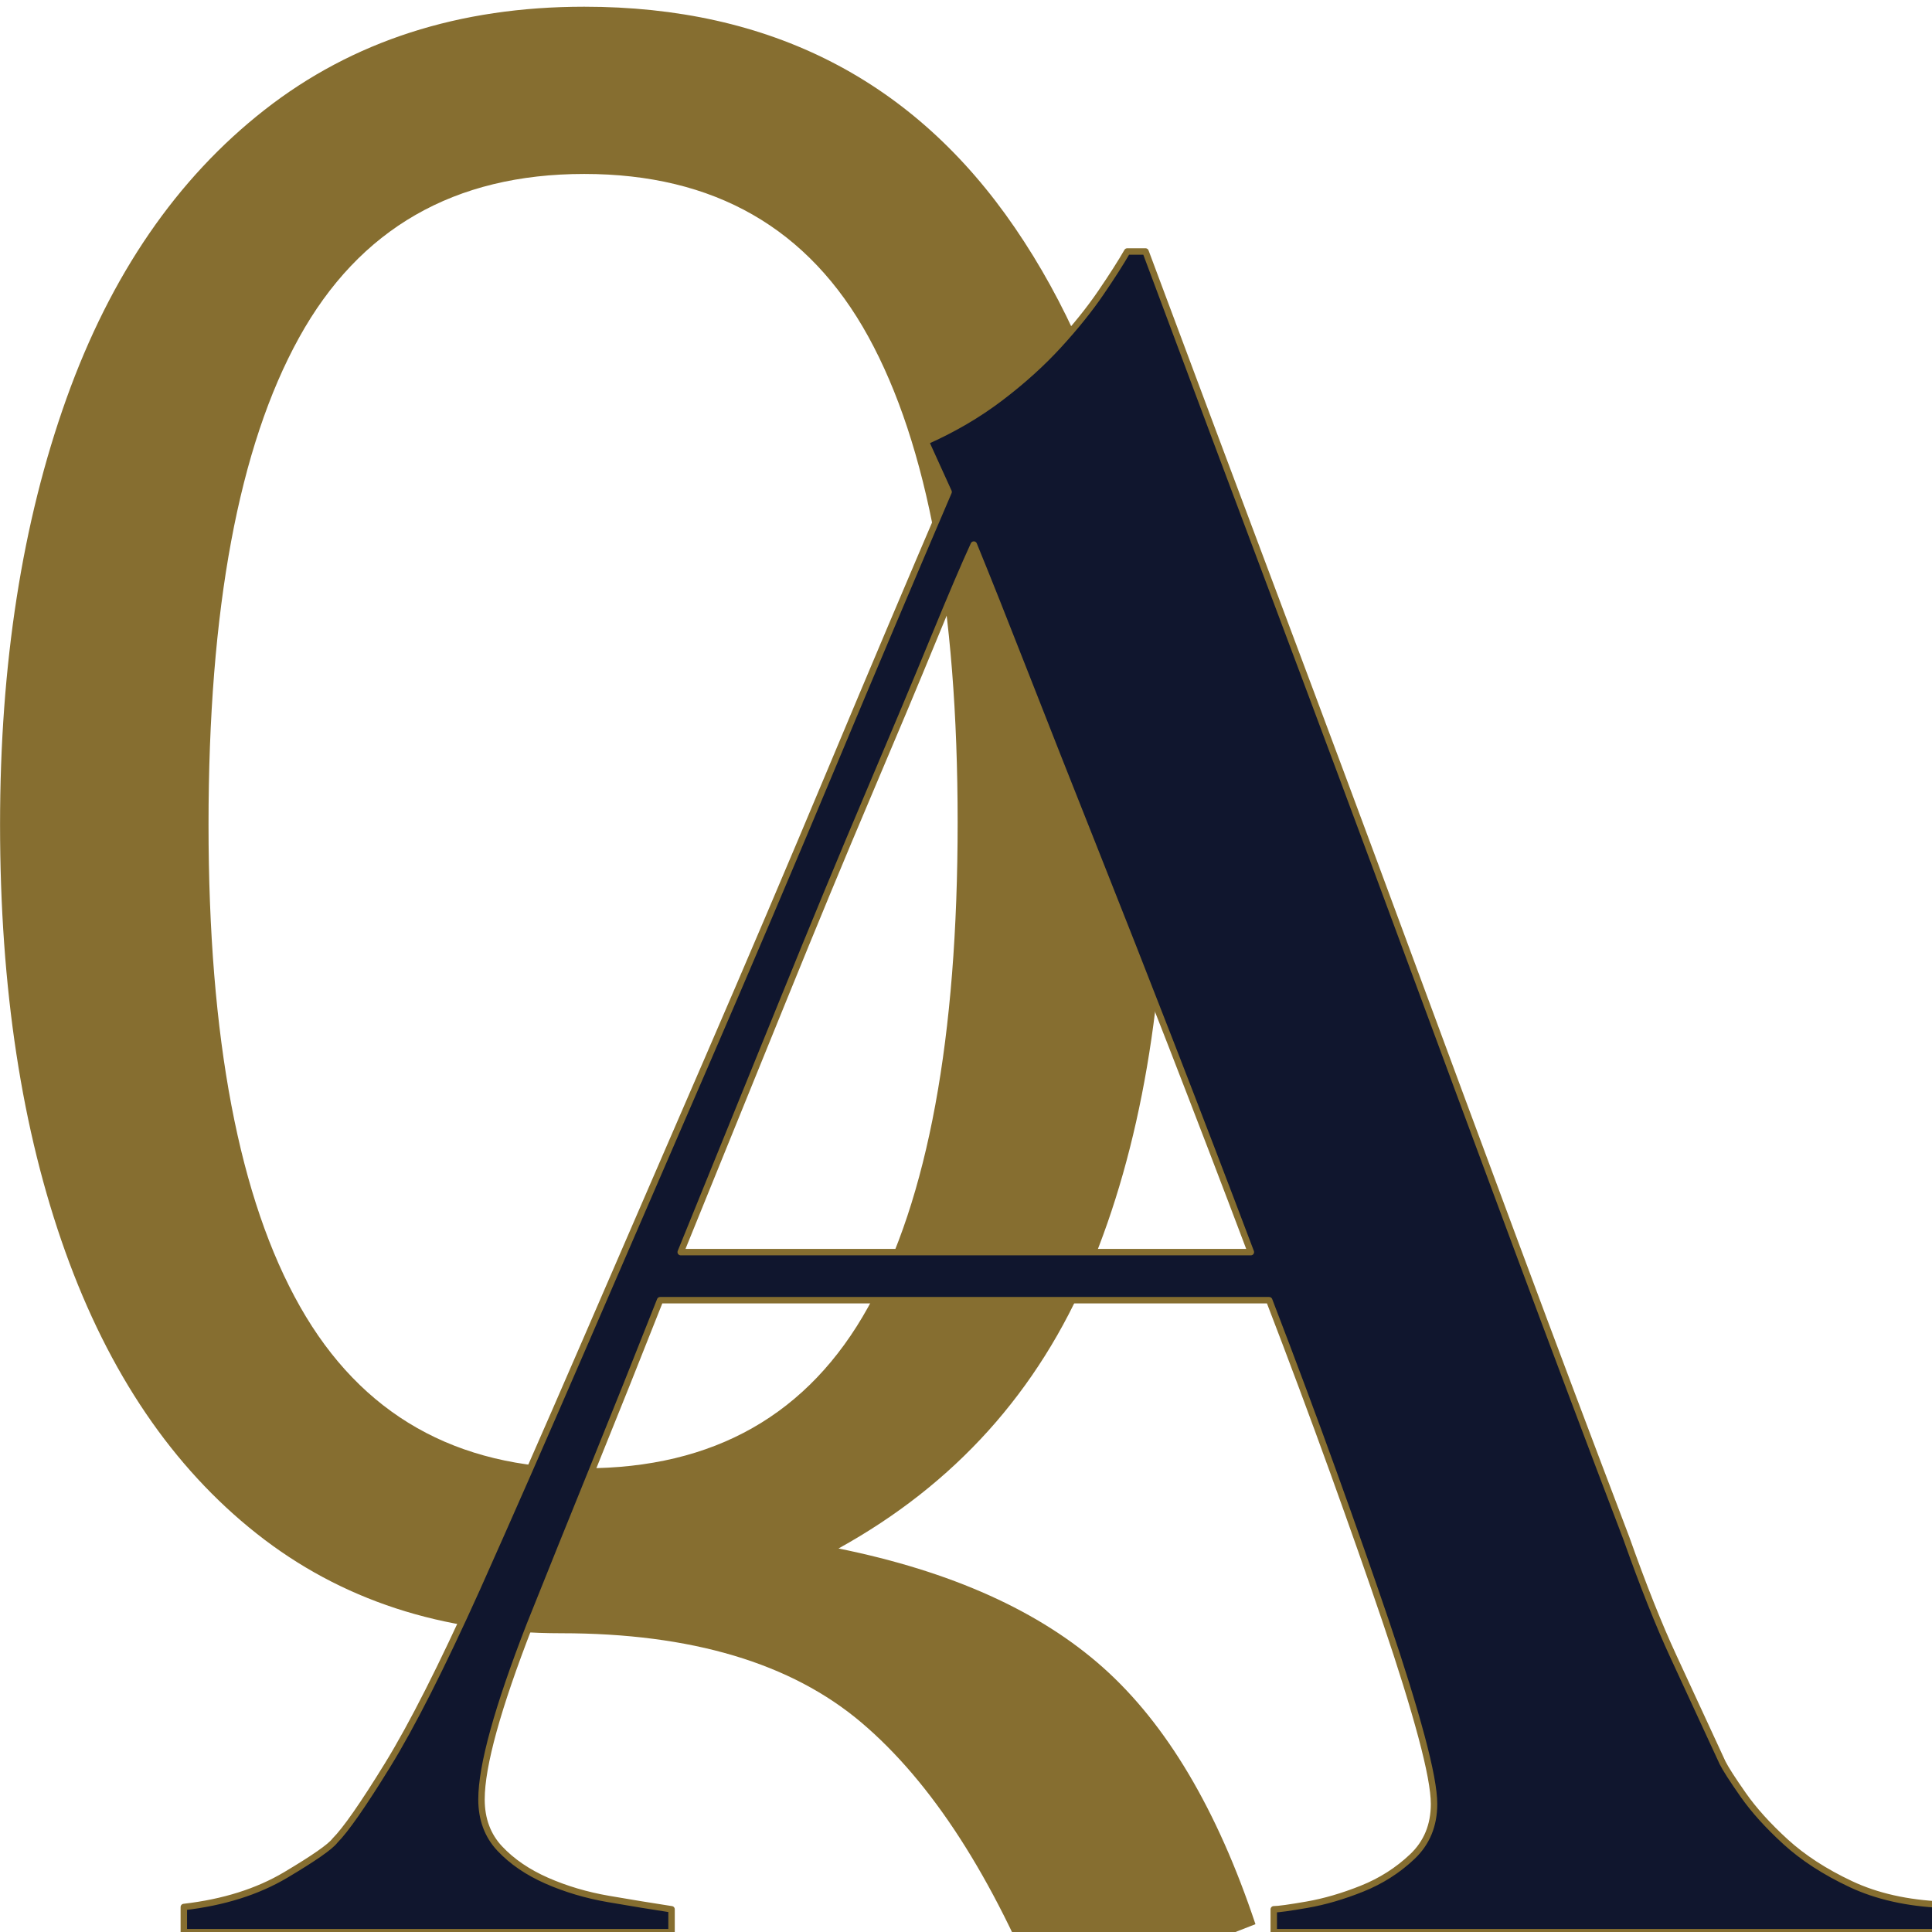<?xml version="1.0" encoding="UTF-8" standalone="no"?>
<!DOCTYPE svg PUBLIC "-//W3C//DTD SVG 1.1//EN" "http://www.w3.org/Graphics/SVG/1.1/DTD/svg11.dtd">
<svg width="100%" height="100%" viewBox="0 0 54 54" version="1.1" xmlns="http://www.w3.org/2000/svg" xmlns:xlink="http://www.w3.org/1999/xlink" xml:space="preserve" xmlns:serif="http://www.serif.com/" style="fill-rule:evenodd;clip-rule:evenodd;stroke-linejoin:round;stroke-miterlimit:1.414;">
    <g transform="matrix(0.18,0,0,0.18,0,0)">
        <g transform="matrix(0.923,0,0,0.923,-18.637,247.308)">
            <path d="M216.371,-129.607C216.371,-99.802 212.067,-74.687 203.46,-54.261C194.853,-33.834 180.786,-18.225 161.259,-7.434C180.272,-3.58 195.11,3.1 205.772,12.607C216.435,22.113 224.978,36.502 231.402,55.772L195.945,69.646C187.209,47.807 176.932,31.877 165.113,21.856C153.294,11.836 136.464,6.826 114.625,6.826C94.584,6.826 77.498,1.237 63.366,-9.939C49.235,-21.116 38.508,-36.917 31.185,-57.344C23.863,-77.77 20.201,-101.729 20.201,-129.221C20.201,-156.199 23.927,-180.094 31.378,-200.906C38.829,-221.718 49.942,-237.904 64.715,-249.466C79.489,-261.029 97.41,-266.81 118.479,-266.81C149.825,-266.81 173.977,-254.412 190.934,-229.618C207.892,-204.824 216.371,-171.487 216.371,-129.607ZM181.299,-129.607C181.299,-165.834 176.289,-193.069 166.269,-211.312C156.248,-229.554 140.318,-238.675 118.479,-238.675C96.639,-238.675 80.645,-229.49 70.496,-211.119C60.348,-192.748 55.273,-165.449 55.273,-129.221C55.273,-93.25 60.412,-66.208 70.689,-48.094C80.966,-29.98 96.896,-20.923 118.479,-20.923C140.318,-20.923 156.248,-29.98 166.269,-48.094C176.289,-66.208 181.299,-93.379 181.299,-129.607Z" style="fill:rgb(134,110,48);fill-rule:nonzero;"/>
        </g>
        <g transform="matrix(1,0,0,1,32.277,288.731)">
            <path d="M165.512,11.299L165.512,7.743C166.223,7.743 167.941,7.506 170.667,7.032C173.393,6.558 176.238,5.728 179.201,4.543C182.163,3.358 184.771,1.699 187.023,-0.435C189.275,-2.568 190.401,-5.294 190.401,-8.612C190.401,-10.746 189.749,-14.242 188.445,-19.101C187.141,-23.96 185.304,-29.886 182.934,-36.879C180.563,-43.872 177.838,-51.635 174.756,-60.168C171.675,-68.701 168.356,-77.59 164.801,-86.835L70.223,-86.835C66.667,-77.827 63.23,-69.235 59.912,-61.057C56.593,-52.879 53.275,-44.642 49.956,-36.346C44.978,-23.546 42.489,-14.538 42.489,-9.323C42.489,-6.242 43.438,-3.694 45.334,-1.679C47.23,0.336 49.66,1.995 52.623,3.299C55.586,4.602 58.786,5.551 62.223,6.143C65.66,6.736 68.919,7.269 72.001,7.743L72.001,11.299L-3.733,11.299L-3.733,7.388C2.43,6.677 7.704,5.017 12.089,2.41C16.475,-0.198 19.023,-1.975 19.734,-2.923C21.393,-4.583 24.119,-8.494 27.912,-14.657C31.704,-20.82 36.326,-29.946 41.778,-42.035C46.756,-53.175 52.326,-65.857 58.489,-80.079C64.652,-94.301 70.993,-108.938 77.512,-123.99C84.03,-139.042 90.489,-154.212 96.889,-169.501C103.289,-184.79 109.334,-199.072 115.023,-212.346L111.467,-220.168C115.734,-222.064 119.586,-224.316 123.023,-226.923C126.46,-229.531 129.482,-232.257 132.089,-235.101C134.697,-237.946 136.889,-240.672 138.667,-243.279C140.445,-245.886 141.808,-248.02 142.756,-249.679L145.601,-249.679C152.949,-230.005 159.941,-211.338 166.578,-193.679C173.215,-176.02 179.556,-159.012 185.601,-142.657C191.645,-126.301 197.512,-110.479 203.201,-95.19C208.889,-79.901 214.578,-64.79 220.267,-49.857C222.875,-42.509 225.304,-36.405 227.556,-31.546C229.808,-26.686 232.356,-21.175 235.201,-15.012C235.675,-14.064 236.741,-12.405 238.401,-10.035C240.06,-7.664 242.252,-5.235 244.978,-2.746C247.704,-0.257 251.082,1.936 255.112,3.832C259.141,5.728 263.882,6.795 269.334,7.032L269.334,11.299L165.512,11.299ZM118.934,-204.168C117.512,-201.086 115.438,-196.227 112.712,-189.59C109.986,-182.953 106.608,-174.894 102.578,-165.412C98.549,-155.931 94.104,-145.205 89.245,-133.235C84.386,-121.264 79.112,-108.286 73.423,-94.301L161.956,-94.301C157.926,-104.968 153.838,-115.635 149.689,-126.301C145.541,-136.968 141.512,-147.22 137.601,-157.057C133.689,-166.894 130.134,-175.901 126.934,-184.079C123.734,-192.257 121.067,-198.953 118.934,-204.168Z" style="fill:rgb(16,22,46);fill-rule:nonzero;stroke:rgb(134,110,48);stroke-width:1px;"/>
        </g>
    </g>
</svg>
